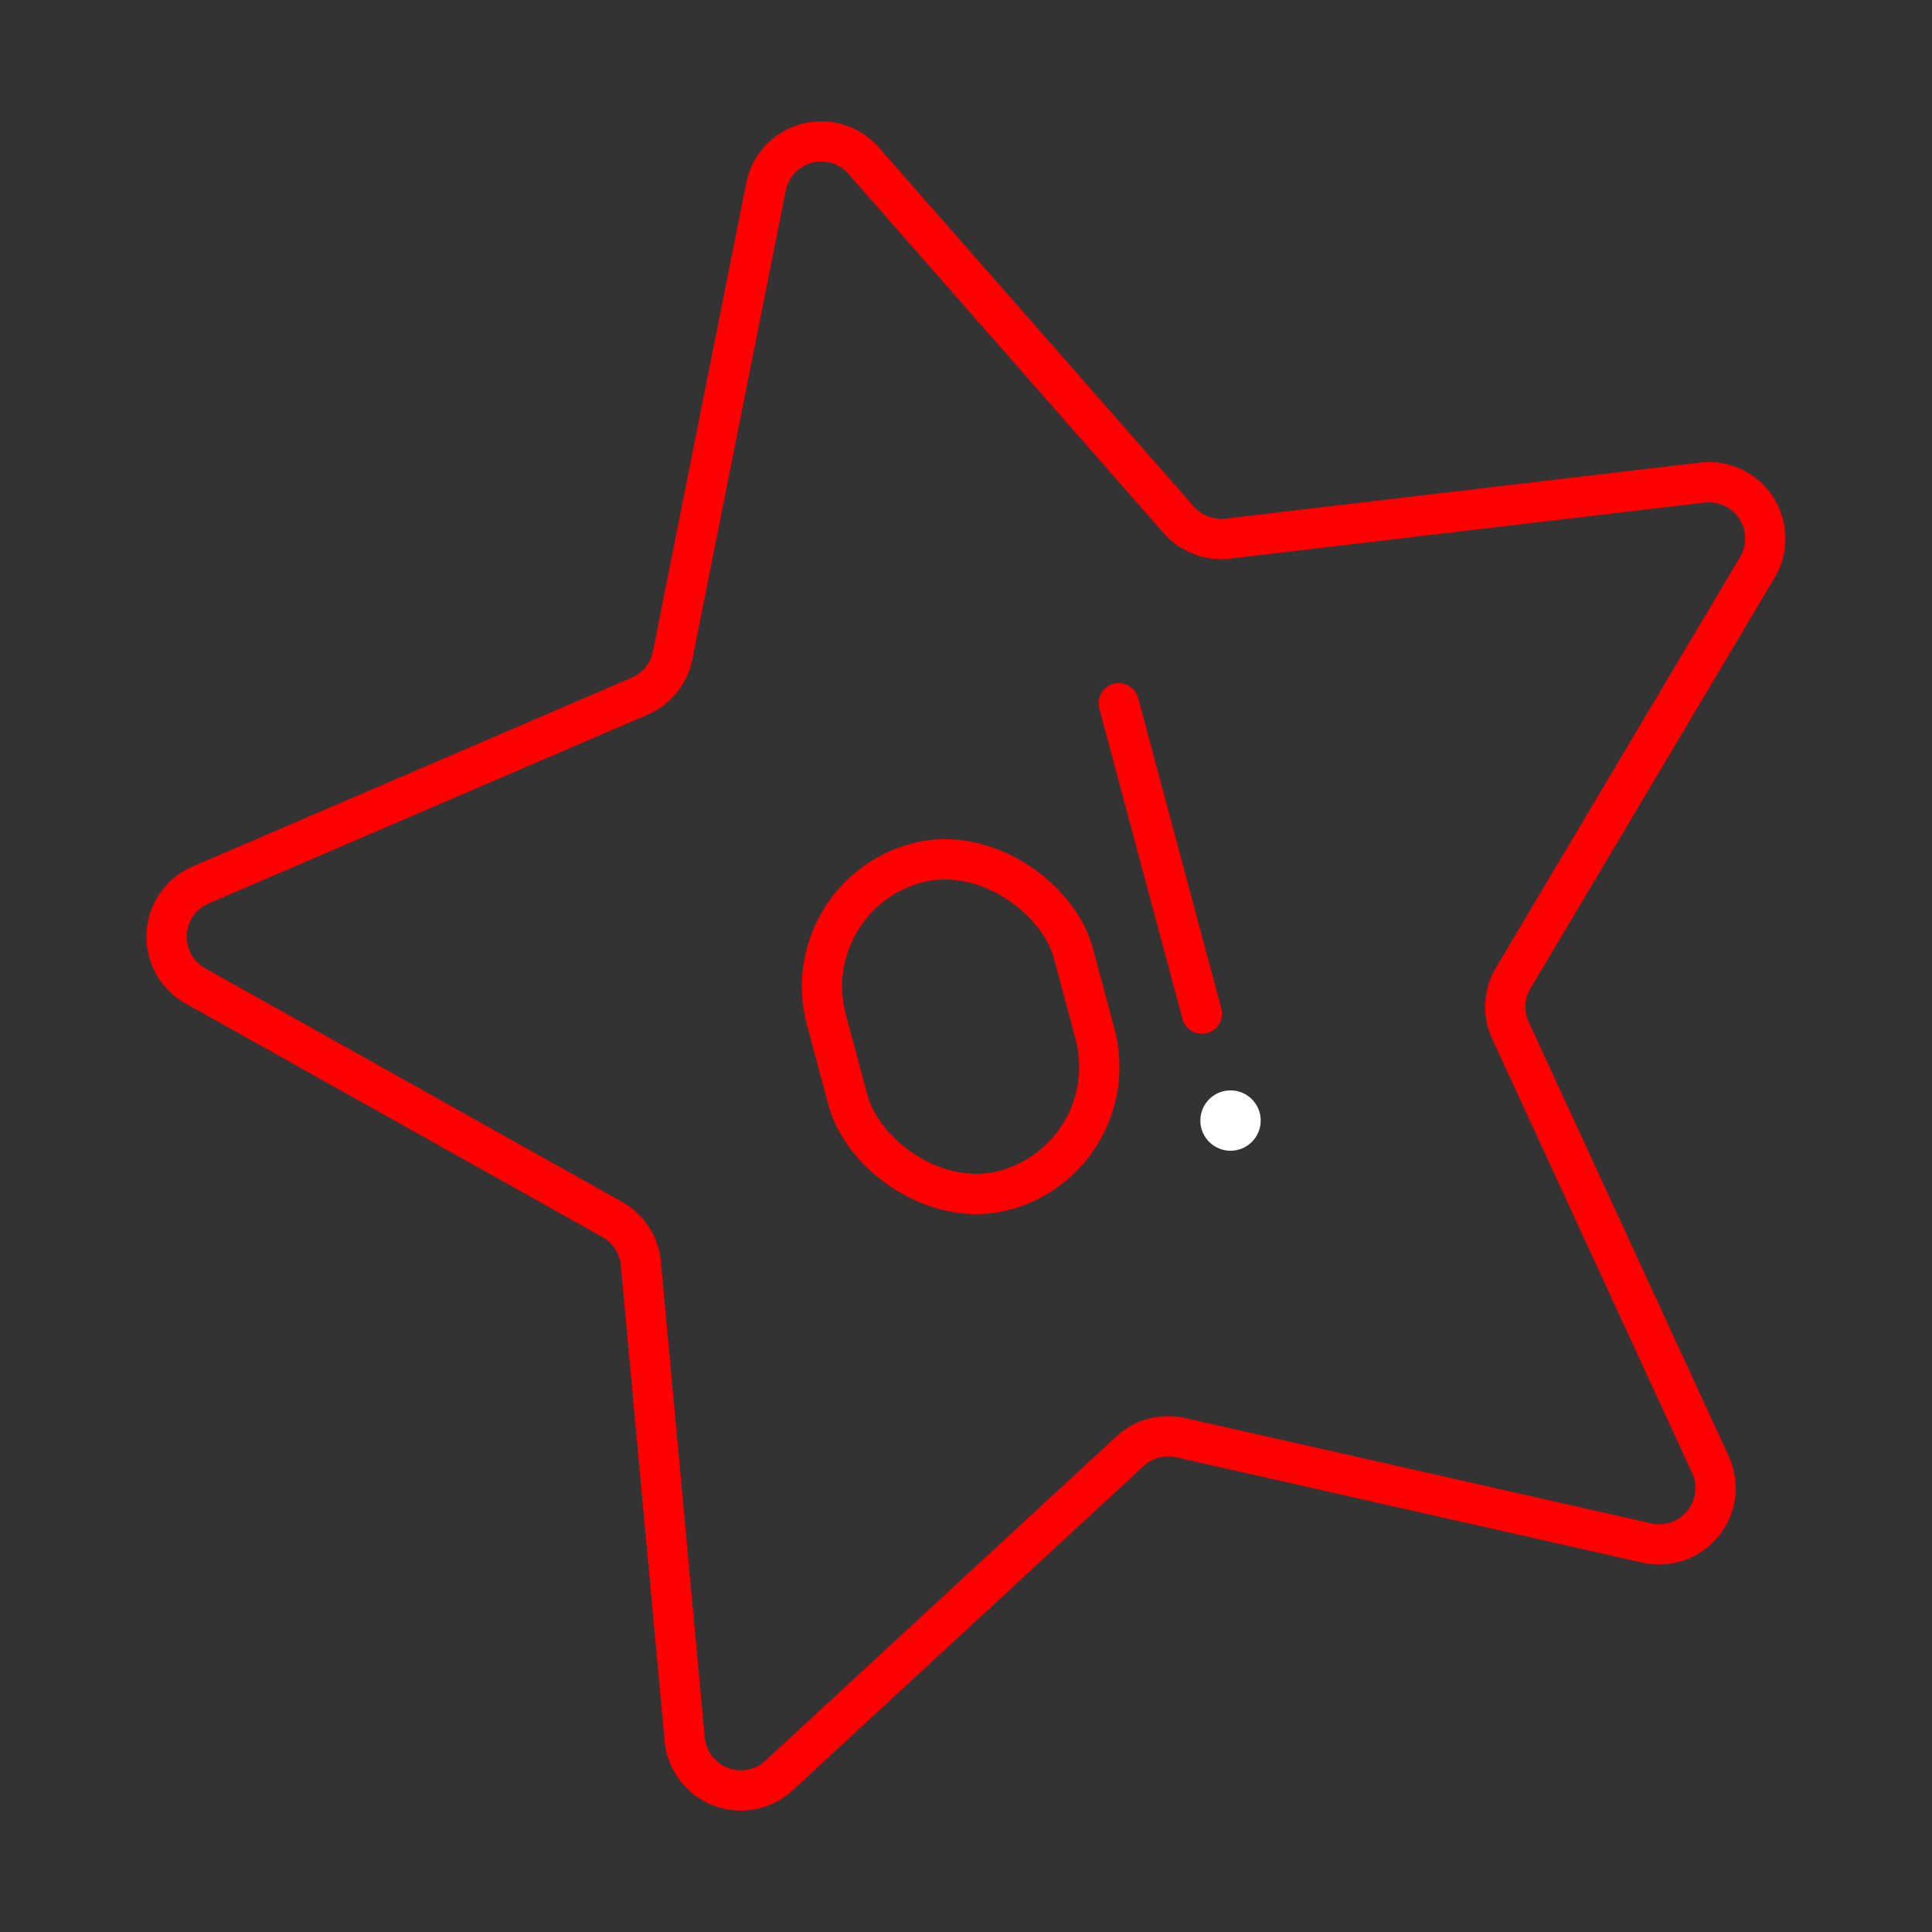 <svg xmlns="http://www.w3.org/2000/svg" viewBox="0 0 48 48"><rect x="0" y="0" width="48" height="48" fill="#333333" stroke="none"/><defs><style>.a{fill:none;stroke:#FF0000;stroke-linecap:round;stroke-linejoin:round;}.b{fill:#fff;}</style></defs><path class="a" d="M21.457,3.992l7.83,8.923a1.4,1.4,0,0,0,1.216.467L42.294,11.99a1.4,1.4,0,0,1,1.367,2.106L37.595,24.3a1.401,1.401,0,0,0-.068,1.301l4.967,10.783a1.4,1.4,0,0,1-1.58,1.951l-11.58-2.616a1.4,1.4,0,0,0-1.259.337l-8.72,8.056a1.4,1.4,0,0,1-2.344-.9l-1.09-11.822a1.4,1.4,0,0,0-.71-1.093L4.854,24.494a1.4,1.4,0,0,1,.131-2.507l10.906-4.69a1.4,1.4,0,0,0,.82-1.013l2.32-11.643A1.4,1.4,0,0,1,21.457,3.992Z"/><rect class="a" x="20.689" y="21.297" width="6.355" height="8.42" rx="3.177" transform="translate(-5.788 7.046) rotate(-15)"/><circle class="b" cx="30.572" cy="27.84" r="0.75"/><line class="a" x1="27.794" y1="17.472" x2="29.86" y2="25.183"/></svg>